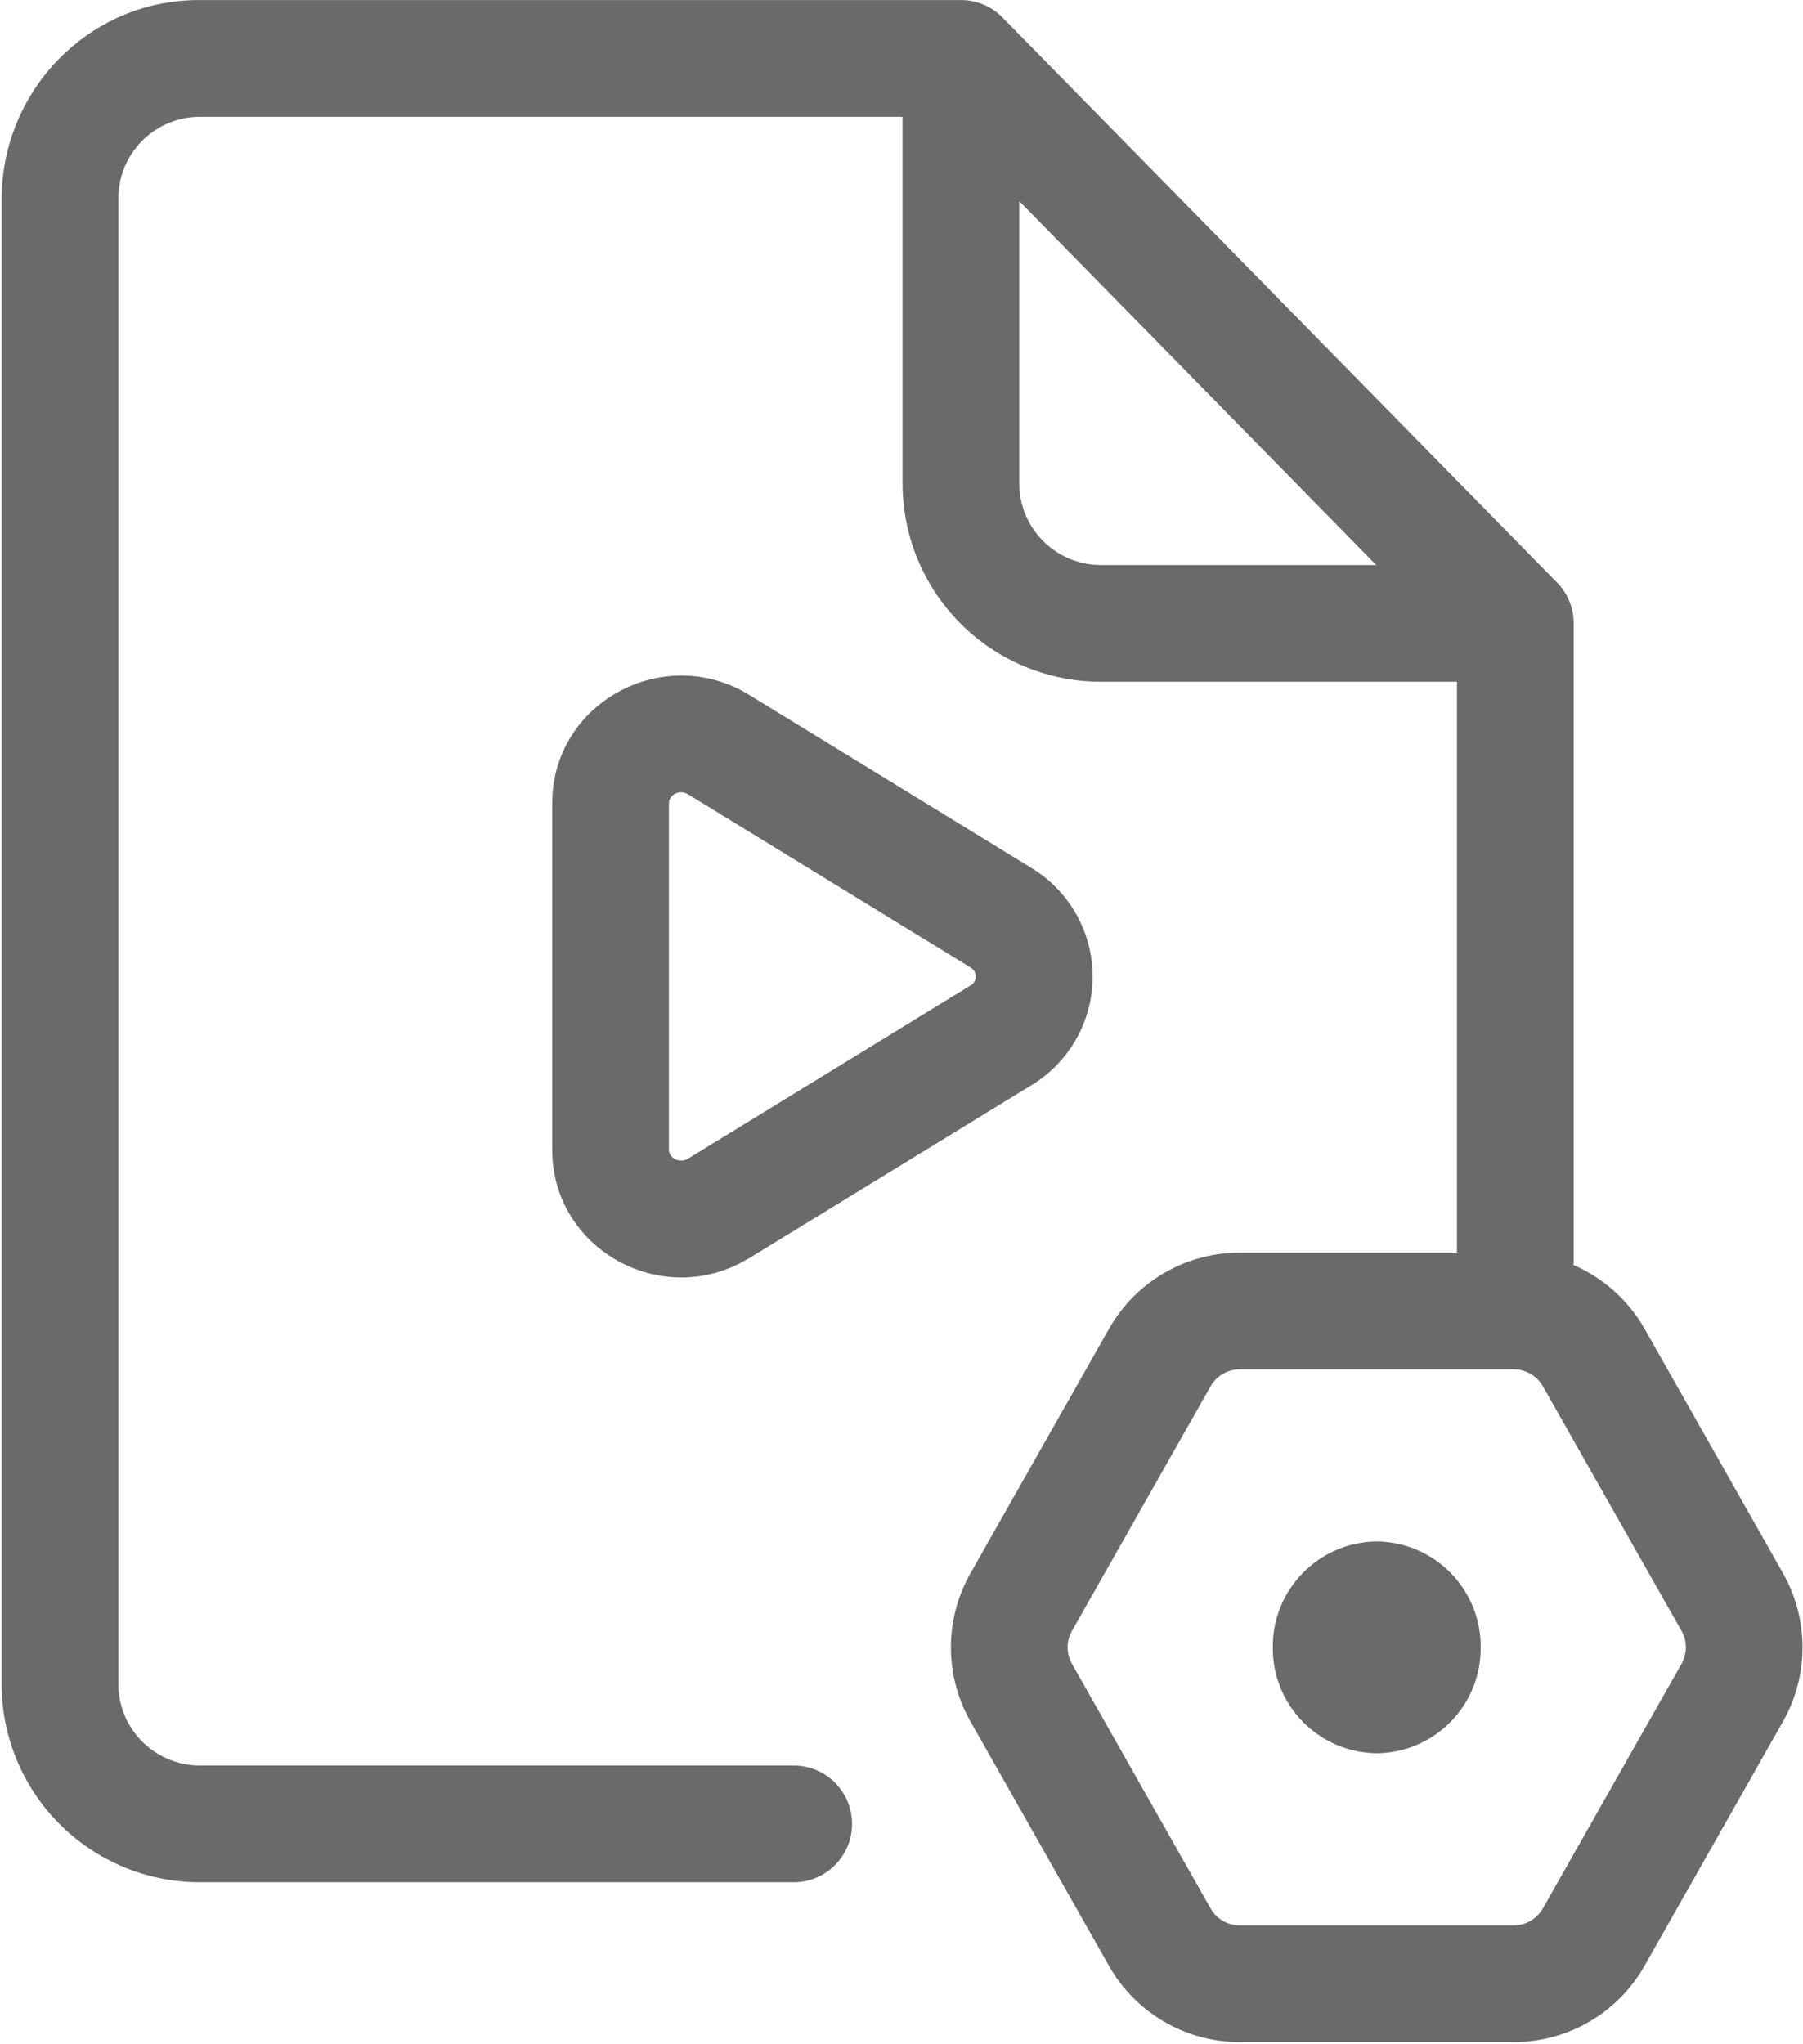 <?xml version="1.0" encoding="UTF-8"?>
<svg width="719px" height="815px" viewBox="0 0 719 815" version="1.1" xmlns="http://www.w3.org/2000/svg" xmlns:xlink="http://www.w3.org/1999/xlink">
    <!-- Generator: Sketch 61.2 (89653) - https://sketch.com -->
    <title>bili-icon_dingdao_tougaoguanli</title>
    <desc>Created with Sketch.</desc>
    <g id="icons" stroke="none" stroke-width="1" fill="none" fill-rule="evenodd">
        <g id="Artboard" transform="translate(-8004, 0)" fill="#6A6A6A" fill-rule="nonzero">
            <g id="bili-icon_dingdao_tougaoguanli" transform="translate(8004.5, 0)">
                <path d="M580.518,499.499 L580.518,248.572 C580.518,235.719 590.937,225.3 603.791,225.3 C616.644,225.3 627.063,235.719 627.063,248.572 L627.063,502.012 C627.063,502.804 627.063,503.595 626.924,504.386 C638.7,509.506 648.753,518.303 655.316,529.847 L710.566,627.406 C720.899,645.698 720.899,668.087 710.566,686.379 L655.27,783.938 C644.641,802.696 624.745,814.286 603.185,814.286 L493.804,814.286 C472.3,814.286 452.378,802.696 441.766,783.938 L386.47,686.379 C376.114,668.085 376.114,645.7 386.47,627.406 L441.766,529.847 C452.395,511.089 472.29,499.497 493.85,499.499 L580.518,499.499 L580.518,499.499 Z M386.516,385.788 L273.876,316.715 C270.479,314.667 266.243,316.948 266.243,320.299 L266.243,458.446 C266.243,461.751 270.479,464.078 273.876,462.03 L386.516,392.956 C387.82,392.235 388.629,390.862 388.629,389.372 C388.629,387.882 387.82,386.51 386.516,385.788 Z M298.22,501.687 C264.055,522.632 219.697,498.475 219.697,458.399 L219.697,320.345 C219.697,280.316 264.055,256.159 298.22,277.058 L410.86,346.132 C425.984,355.315 435.219,371.725 435.219,389.419 C435.219,407.113 425.984,423.523 410.86,432.706 L298.22,501.733 L298.22,501.687 Z M670.071,650.353 L614.775,552.793 C612.41,548.62 607.983,546.041 603.185,546.044 L493.804,546.044 C489.023,546.058 484.617,548.634 482.26,552.793 L426.964,650.353 C424.675,654.412 424.675,659.373 426.964,663.432 L482.26,760.991 C484.588,765.18 489.056,767.74 493.85,767.74 L603.232,767.74 C608.012,767.727 612.418,765.15 614.775,760.991 L670.071,663.432 C672.361,659.373 672.361,654.412 670.071,650.353 L670.071,650.353 Z M316,704.02 C328.853,704.02 339.273,714.439 339.273,727.292 C339.273,740.146 328.853,750.565 316,750.565 L78.711,750.565 C57.738,750.43 37.677,741.968 22.942,727.041 C8.208,712.115 0.006,691.946 0.141,670.972 L0.141,79.612 C0.141,35.767 35.238,0.02 78.711,0.02 L382.7,0.02 C395.553,0.02 405.972,10.439 405.972,23.292 C405.972,36.146 395.553,46.565 382.7,46.565 L78.711,46.565 C60.753,46.871 46.429,61.653 46.688,79.612 L46.688,670.972 C46.429,688.932 60.753,703.714 78.711,704.02 L316,704.02 Z M405.972,80.217 L405.972,192.252 C405.713,210.212 420.037,224.994 437.996,225.3 L548.308,225.3 L405.972,80.217 Z M620.407,232.281 C626.966,238.973 628.873,248.945 625.244,257.584 C621.616,266.223 613.161,271.845 603.791,271.845 L437.996,271.845 C417.022,271.71 396.961,263.248 382.227,248.321 C367.492,233.395 359.291,213.226 359.425,192.252 L359.425,23.292 C359.428,13.839 365.148,5.325 373.901,1.751 C382.653,-1.824 392.697,0.251 399.316,7.001 L620.407,232.281 L620.407,232.281 Z M548.541,699.132 C525.423,698.902 506.862,679.987 507.069,656.869 C506.888,633.787 525.413,614.908 548.495,614.652 C571.594,614.883 590.147,633.769 589.967,656.869 C590.173,679.969 571.641,698.877 548.541,699.132 L548.541,699.132 Z" id="Shape"></path>
            </g>
        </g>
    </g>
</svg>